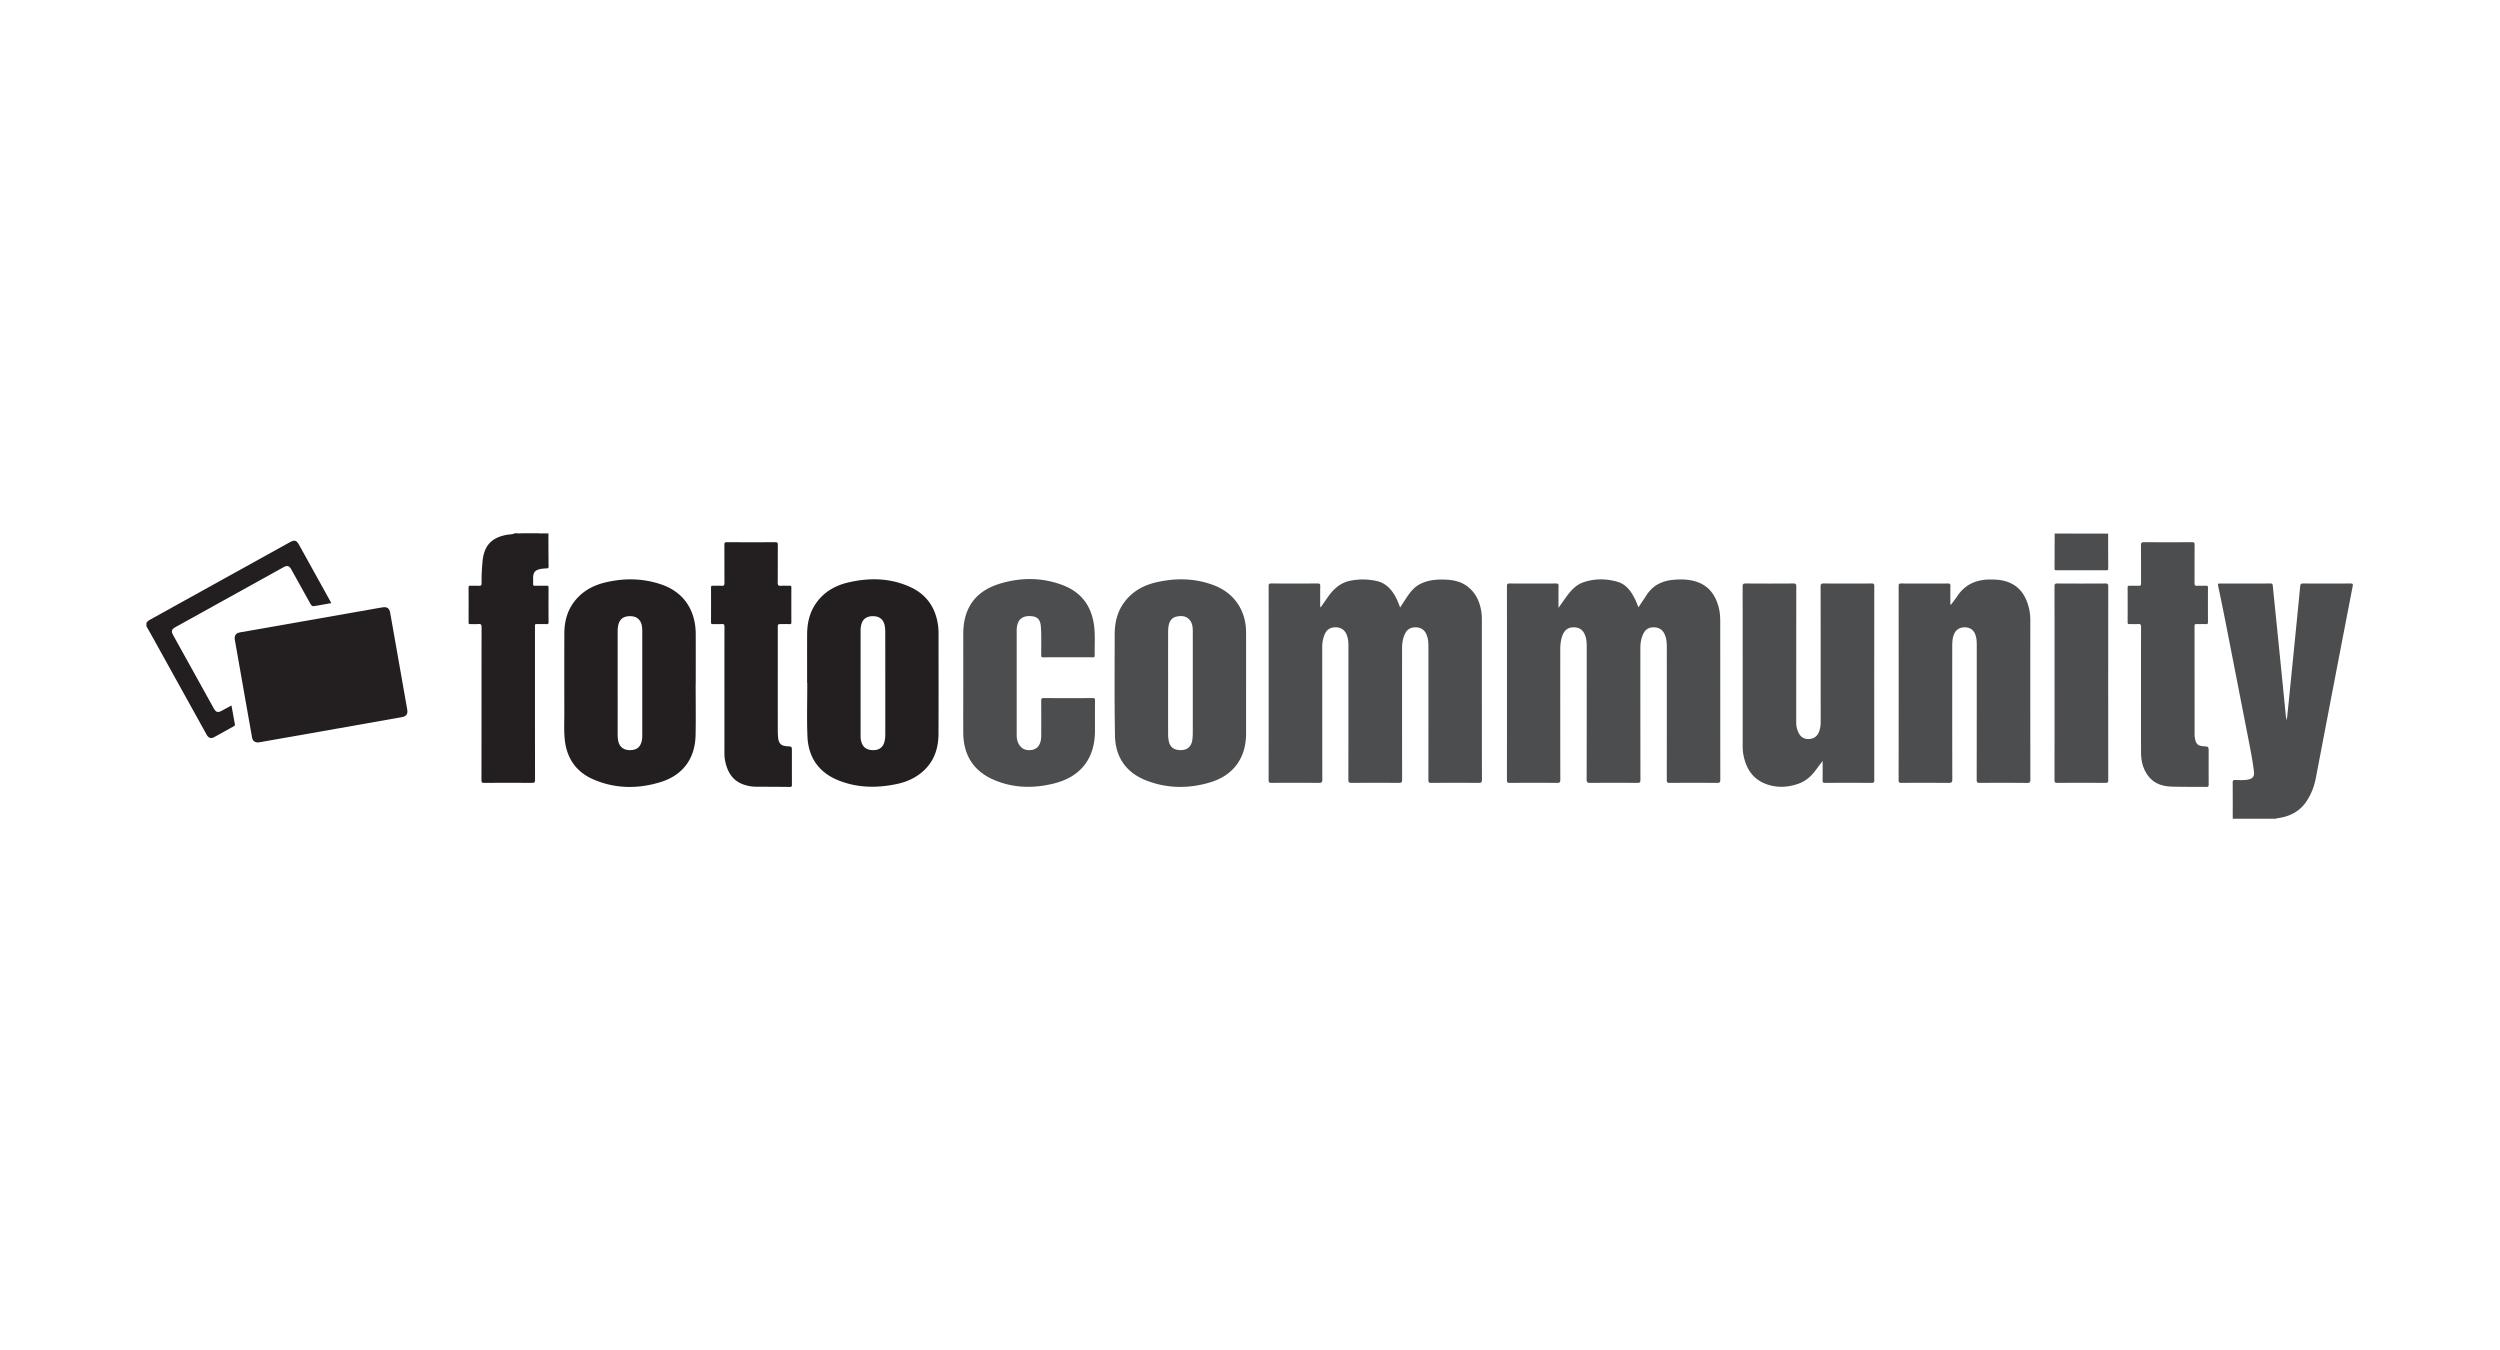<svg xmlns="http://www.w3.org/2000/svg" width="400" height="216" viewBox="0 0 400 216"><g fill-rule="evenodd" clip-rule="evenodd"><path fill="#4C4D4F" d="M357.238 130.993c0-1.933.007-3.865-.008-5.798-.001-.311.083-.395.393-.393.706.005 1.416.067 2.116-.083.699-.149.975-.509.894-1.226-.183-1.611-.494-3.202-.803-4.791-1.218-6.257-2.438-12.512-3.664-18.766-.409-2.08-.833-4.158-1.27-6.232-.063-.299.01-.343.284-.343 2.699.008 5.398.009 8.097-.002.273-.001.345.087.369.342.216 2.214.446 4.427.67 6.641.288 2.844.573 5.687.857 8.532.19 1.891.374 3.782.563 5.673.021.216.055.43.158.646.091-.879.186-1.757.275-2.636.317-3.167.635-6.333.95-9.501.307-3.079.617-6.158.907-9.238.033-.36.139-.462.498-.46 2.522.017 5.044.017 7.565 0 .366-.002.405.104.344.422-1.024 5.29-2.043 10.58-3.059 15.871-.958 4.987-1.91 9.977-2.867 14.965a9.962 9.962 0 0 1-1.358 3.424c-1.082 1.732-2.688 2.581-4.652 2.86-.094.014-.214-.037-.271.094l-6.988-.001z"/><path fill="#231F20" d="M87.746 85.424c.006 1.739.006 3.479.026 5.219.003.256-.115.292-.308.3-.368.017-.734.034-1.095.122-.739.181-1.023.498-1.064 1.25-.02.368.008.738-.008 1.105-.01.231.066.309.301.304.619-.014 1.239.008 1.857-.01.257-.008.315.078.314.322-.01 1.829-.011 3.657.002 5.486.001.277-.074.351-.344.339-.515-.022-1.032.001-1.548-.01-.206-.005-.305.055-.285.272.01.117.001.236.001.354 0 8.098-.003 16.192.01 24.289 0 .413-.116.499-.509.497a536.089 536.089 0 0 0-7.609 0c-.371.002-.455-.093-.454-.458.011-8.141.005-16.281.018-24.422 0-.411-.071-.584-.52-.538-.423.044-.854 0-1.282.014-.212.007-.276-.064-.276-.276.007-1.858.008-3.716-.001-5.575-.001-.238.079-.301.304-.293.442.015.886-.015 1.327.012.335.02.454-.064.449-.43a31.376 31.376 0 0 1 .168-3.573c.245-2.409 1.407-3.681 3.793-4.142.451-.086.925-.052 1.353-.255h.443a.677.677 0 0 0 .53 0h2.921c.337.101.684.016 1.024.046.154.015.317-.048.462.051zM23.427 99.665c.152-.22.346-.386.583-.517 7.438-4.118 14.874-8.238 22.31-12.358.816-.453 1.112-.371 1.558.433l4.94 8.917c.056.102.109.205.188.354-.808.145-1.586.292-2.366.424-.736.125-.737.118-1.097-.529l-2.914-5.244c-.354-.635-.66-.726-1.29-.376-5.737 3.18-11.475 6.36-17.212 9.542-.692.384-.778.672-.402 1.349a43544.1 43544.1 0 0 0 6.464 11.654c.369.666.667.752 1.319.393.476-.263.953-.524 1.431-.784.024-.013.058-.01.103-.016.179.983.355 1.969.538 2.951.032.172-.023.266-.176.35-1.058.578-2.105 1.176-3.167 1.747-.501.271-.887.115-1.193-.438-2.796-5.042-5.589-10.085-8.384-15.127-.406-.732-.82-1.461-1.231-2.192-.002-.18-.002-.357-.002-.533z"/><path fill="#A4A5A6" d="M337.326 85.328c-.009.035-.018.07-.025.105-.159.139-.357.125-.546.125-2.474.005-4.949.003-7.423 0-.205 0-.417.013-.587-.14l-.003-.091 8.584.001z"/><path fill="#646262" d="M87.746 85.424c-.494-.06-1 .089-1.485-.096h1.504a1.627 1.627 0 0 0-.019.096z"/><path fill="#545051" d="M83.339 85.328c-.177.127-.354.146-.53 0h.53z"/><path fill="#4C4D4F" d="M211.315 97.157c.377-.534.756-1.067 1.127-1.604.918-1.324 2.046-2.352 3.697-2.656a10.118 10.118 0 0 1 4.166.074c1.258.292 2.124 1.094 2.777 2.165.384.629.673 1.303.935 2.072.291-.449.549-.853.813-1.253.633-.963 1.263-1.916 2.333-2.48 1.315-.695 2.723-.792 4.165-.732 1.34.056 2.606.353 3.653 1.239 1.295 1.097 1.886 2.562 2.071 4.212.039.351.045.706.045 1.06.002 8.494-.002 16.988.012 25.482.001.43-.106.532-.53.528a454.328 454.328 0 0 0-7.566 0c-.406.004-.473-.118-.472-.491.011-7.152.009-14.305.007-21.456 0-.608-.067-1.207-.303-1.774-.314-.759-.891-1.148-1.712-1.171-.822-.023-1.411.333-1.757 1.085-.326.709-.445 1.461-.445 2.234-.003 7.02-.005 14.039.007 21.059 0 .386-.072.518-.494.514a448.821 448.821 0 0 0-7.609 0c-.422.004-.497-.128-.497-.516.012-7.139.007-14.275.01-21.414 0-.608-.053-1.206-.284-1.776-.317-.776-.909-1.177-1.743-1.188-.838-.01-1.444.346-1.775 1.13a5.142 5.142 0 0 0-.39 2.022c.005 7.064-.003 14.128.015 21.192.001.454-.117.552-.556.548a502.15 502.15 0 0 0-7.566-.002c-.349.001-.47-.058-.47-.446.014-10.337.012-20.675.004-31.012 0-.325.053-.451.422-.448 2.463.019 4.926.019 7.388 0 .384-.003.458.115.449.47-.022 1.099-.009 2.198-.009 3.298l.082.035zm50.834.017c.443-.667.884-1.31 1.304-1.964.985-1.532 2.438-2.261 4.201-2.433 1.148-.112 2.299-.104 3.424.193 2.242.591 3.41 2.171 3.944 4.325.19.765.216 1.545.217 2.326.005 8.376 0 16.752.011 25.128 0 .39-.079.519-.498.515a494.983 494.983 0 0 0-7.61-.001c-.368.002-.459-.091-.459-.46.012-7.093.011-14.187.005-21.279 0-.737-.056-1.471-.4-2.151-.362-.713-.962-1.004-1.73-1-.746.005-1.296.336-1.623 1.015-.347.718-.477 1.479-.477 2.271.001 7.034-.003 14.068.011 21.103.001.405-.104.505-.505.501a459.89 459.89 0 0 0-7.521 0c-.439.004-.583-.08-.582-.558.019-7.139.013-14.276.015-21.414 0-.564-.061-1.117-.262-1.648-.324-.852-.923-1.27-1.816-1.272-.87-.002-1.451.402-1.785 1.251-.292.738-.371 1.513-.371 2.297-.002 6.947-.005 13.892.009 20.837 0 .399-.096.51-.503.506-2.536-.02-5.073-.018-7.609 0-.359.001-.429-.108-.429-.444.01-10.337.008-20.675.001-31.013 0-.325.053-.452.422-.449 2.479.018 4.956.018 7.434 0 .347-.002.407.106.402.422-.019 1.116-.007 2.232-.007 3.486.438-.626.798-1.152 1.171-1.668.749-1.036 1.561-2.005 2.831-2.436 1.787-.607 3.593-.596 5.39-.087 1.473.417 2.255 1.581 2.888 2.865.19.391.332.807.507 1.236zm49.996-.41c.341-.459.702-.905 1.018-1.38 1.257-1.891 3.067-2.665 5.277-2.664.826 0 1.647.042 2.448.278 2.221.655 3.285 2.301 3.774 4.428.146.632.188 1.28.188 1.931-.003 8.45-.005 16.899.007 25.349.001.419-.063.567-.534.562a414.604 414.604 0 0 0-7.564-.004c-.381.002-.49-.081-.49-.48.015-7.196.011-14.392.012-21.588 0-.563-.027-1.121-.226-1.655-.279-.754-.845-1.154-1.649-1.168-.839-.015-1.441.356-1.755 1.089-.292.682-.293 1.406-.293 2.129-.001 7.034-.006 14.068.011 21.102.001.464-.118.577-.576.572a577.927 577.927 0 0 0-7.564-.005c-.32.002-.451-.045-.449-.419.012-10.352.009-20.703.003-31.055-.001-.304.037-.432.395-.429 2.493.018 4.984.016 7.477.001.338-.002.419.095.413.42-.022.983-.008 1.968-.008 2.952.026.012.055.023.085.034zm-20.523 24.983c-.404.537-.737.975-1.063 1.418-.711.968-1.561 1.771-2.708 2.192-1.746.642-3.531.739-5.277.089-2.206-.819-3.262-2.587-3.654-4.819-.085-.48-.092-.967-.092-1.453.002-8.436.005-16.872-.008-25.308 0-.389.079-.514.496-.51 2.536.022 5.072.02 7.609.001.392-.003.483.098.482.486-.012 7.241-.007 14.482-.012 21.724 0 .602.116 1.168.389 1.702.342.671.887 1.011 1.642.975.766-.037 1.311-.409 1.603-1.121.215-.524.281-1.078.281-1.644-.004-7.197.001-14.394-.013-21.591-.001-.414.078-.538.518-.534 2.552.024 5.104.019 7.654.004.334-.002.415.087.415.417-.01 10.353-.009 20.706-.001 31.059.001.315-.057.43-.404.428a621.344 621.344 0 0 0-7.478-.001c-.316.001-.393-.099-.387-.399.019-.998.008-1.995.008-3.115zm-137.499-12.501c0-2.625-.004-5.25.001-7.875.007-4.05 1.916-6.766 5.783-7.96 3.414-1.054 6.877-1.05 10.23.252 3.142 1.221 4.709 3.684 4.973 7 .11 1.397.02 2.801.044 4.201.004.227-.064.306-.298.305-2.655-.006-5.31-.009-7.965.002-.29.001-.291-.137-.294-.351-.019-1.532.057-3.066-.063-4.597-.079-1.009-.483-1.507-1.358-1.616-1.232-.152-2.033.243-2.344 1.169a3.527 3.527 0 0 0-.161 1.133v16.726c0 .401.054.79.212 1.164.384.9 1.104 1.324 2.077 1.209.892-.104 1.413-.648 1.584-1.633.054-.308.054-.615.054-.925.001-1.77.007-3.539-.006-5.31-.002-.319.044-.454.419-.45 2.596.019 5.192.017 7.788.001.339-.002.409.094.406.416-.017 1.593-.008 3.186-.008 4.779 0 4.449-2.25 7.4-6.58 8.475-3.221.8-6.437.759-9.536-.558-3.308-1.404-4.932-3.972-4.957-7.548-.016-2.669-.001-5.339-.001-8.009z"/><path fill="#231F20" d="M41.305 118.793c-.56 0-.884-.277-.976-.795-.357-1.998-.709-3.998-1.061-5.997l-1.629-9.259c-.025-.145-.057-.289-.076-.434-.08-.635.198-1.018.829-1.128 3.391-.596 6.783-1.188 10.173-1.785l12.258-2.157c.131-.023.261-.044.393-.064.718-.111 1.083.144 1.212.862.275 1.535.542 3.071.813 4.607.638 3.623 1.274 7.247 1.915 10.869.125.707-.12 1.097-.839 1.226-3.447.616-6.896 1.223-10.345 1.831-4.086.721-8.172 1.44-12.258 2.159-.162.029-.322.051-.409.065z"/><path fill="#4C4D4F" d="M342.562 110.446c0-3.376-.005-6.754.008-10.131.002-.358-.075-.497-.455-.468-.454.035-.914-.004-1.37.013-.245.01-.328-.06-.325-.316.009-1.844.009-3.687 0-5.53-.002-.234.069-.305.3-.298.486.016.974-.014 1.459.012.316.017.394-.092.391-.397-.013-2.02.009-4.041-.019-6.061-.005-.445.13-.525.542-.522 2.536.02 5.073.017 7.609.002.346-.002.441.084.438.436-.017 2.035 0 4.07-.016 6.105-.004.346.082.462.435.438.47-.032.944.004 1.415-.013.233-.007.302.068.3.301a536.51 536.51 0 0 0 .002 5.53c.002.264-.093.321-.333.313-.484-.015-.973.008-1.459-.01-.256-.009-.358.042-.358.333.009 5.811.006 11.621.01 17.432 0 .19.034.383.068.57.155.862.484 1.155 1.357 1.215.824.056.824.056.824.886 0 1.741-.007 3.481.006 5.222.003.307-.082.402-.396.398-1.827-.023-3.656.01-5.483-.046-1.403-.045-2.717-.396-3.667-1.55-.935-1.135-1.273-2.475-1.278-3.909-.013-3.317-.005-6.636-.005-9.955z"/><path fill="#231F20" d="M115.907 110.573c0-3.422-.005-6.843.009-10.265.002-.362-.075-.491-.454-.461-.454.037-.914-.003-1.371.013-.238.008-.331-.047-.329-.31.011-1.843.011-3.688 0-5.531-.002-.273.105-.311.335-.304.442.015.889-.029 1.327.014.43.043.495-.132.491-.513-.018-2.005-.002-4.011-.015-6.017-.001-.316.039-.455.417-.452a548.7 548.7 0 0 0 7.698.002c.356-.002.439.102.437.443-.015 2.006.008 4.013-.019 6.018-.006.443.126.552.541.518.454-.038.915.002 1.371-.013.213-.006.274.061.273.273a647.516 647.516 0 0 0 0 5.575c.001.231-.06.307-.294.297-.427-.019-.856-.005-1.283-.005-.596 0-.596 0-.596.575v6.106c0 3.452-.002 6.902.002 10.353 0 .368.015.737.05 1.104.094.981.491 1.356 1.467 1.411.739.041.739.041.739.769 0 1.785-.004 3.569.004 5.354.001.259-.025.389-.345.384-1.813-.026-3.626-.025-5.439-.037a6.358 6.358 0 0 1-1.57-.23c-2.062-.547-2.98-2.057-3.354-4.015-.083-.435-.094-.877-.094-1.32.004-3.246.002-6.492.002-9.736z"/><path fill="#4C4D4F" d="M328.728 109.263c0-5.146.005-10.292-.009-15.439 0-.358.073-.469.452-.466 2.565.018 5.133.018 7.697 0 .38-.003.452.116.452.472-.01 10.323-.01 20.645 0 30.968 0 .362-.087.467-.457.465a533.735 533.735 0 0 0-7.697.001c-.391.004-.447-.125-.446-.472.01-5.178.008-10.354.008-15.529zm.017-23.844l8.556.014c.004 1.829.004 3.657.016 5.485.001.249-.07.329-.324.329-2.654-.008-5.309-.008-7.964-.001-.227 0-.306-.064-.305-.298.013-1.843.015-3.686.021-5.529z"/><path fill="#231F20" d="M111.305 109.325c0 2.757.043 5.514-.01 8.27-.074 3.789-2.03 6.447-5.648 7.552-3.6 1.099-7.22 1.067-10.712-.443-2.885-1.249-4.362-3.569-4.604-6.682-.104-1.324-.038-2.652-.04-3.979-.007-4.231-.013-8.462.002-12.693.006-2.048.544-3.926 1.924-5.499 1.251-1.426 2.862-2.243 4.675-2.672 2.986-.708 5.961-.665 8.883.32 3.556 1.199 5.529 4.051 5.542 7.954.01 2.625.002 5.249.002 7.873l-.014-.001zm-12.48 8.168c-.001.369.021.737.101 1.098.199.896.834 1.406 1.765 1.428 1.092.025 1.688-.385 1.956-1.337.101-.358.116-.726.116-1.095 0-5.513.001-11.026-.001-16.54 0-.264-.014-.53-.047-.792-.127-1.001-.746-1.601-1.697-1.661-1.135-.072-1.831.375-2.077 1.352a4.59 4.59 0 0 0-.116 1.14c.003 2.742.001 5.483.001 8.227.001 2.726.003 5.454-.001 8.18zm30.313-8.199c0-2.579-.006-5.159.002-7.74.005-1.754.343-3.422 1.339-4.909 1.266-1.89 3.093-2.952 5.255-3.457 3.367-.786 6.703-.725 9.897.729 2.582 1.176 4.033 3.248 4.444 6.054.081.557.094 1.114.094 1.675 0 5.249.013 10.498-.007 15.747-.009 2.346-.693 4.442-2.512 6.043-1.198 1.053-2.619 1.683-4.168 2.009-3.148.663-6.273.632-9.296-.57-3.184-1.266-4.864-3.699-4.997-7.091-.109-2.825-.022-5.659-.022-8.49h-.029zm12.503-8.141c0-.337-.024-.679-.082-1.011-.173-1-.82-1.537-1.837-1.554-1.061-.019-1.728.465-1.934 1.429a4.164 4.164 0 0 0-.092.876c-.005 5.617-.003 11.233-.003 16.85 0 .385.052.767.18 1.128.286.807.94 1.181 1.977 1.147.824-.026 1.401-.461 1.634-1.238.128-.427.161-.866.162-1.309v-8.183c-.001-2.711.001-5.423-.005-8.135z"/><path fill="#4C4D4F" d="M199.374 109.366v8.007c-.003 3.87-1.997 6.667-5.702 7.79-3.438 1.042-6.905 1.025-10.274-.288-3.21-1.252-4.931-3.721-4.999-7.136-.107-5.408-.053-10.821-.049-16.233.001-1.864.403-3.623 1.542-5.156 1.273-1.714 3.021-2.687 5.056-3.166 3.109-.731 6.201-.691 9.216.439 3.301 1.237 5.202 4.036 5.208 7.558.005 2.728.002 5.457.002 8.185zm-12.476 8.121c0 .278.022.559.06.836.156 1.15.804 1.702 1.973 1.695 1.083-.007 1.723-.598 1.854-1.726.039-.335.061-.674.062-1.012.003-5.394.005-10.788 0-16.183 0-.667-.035-1.343-.483-1.887-.558-.675-1.321-.722-2.102-.558-.772.163-1.146.728-1.282 1.463a5.183 5.183 0 0 0-.08.923c-.006 2.741-.003 5.482-.003 8.223-.001 2.744-.003 5.485.001 8.226z"/></g></svg>